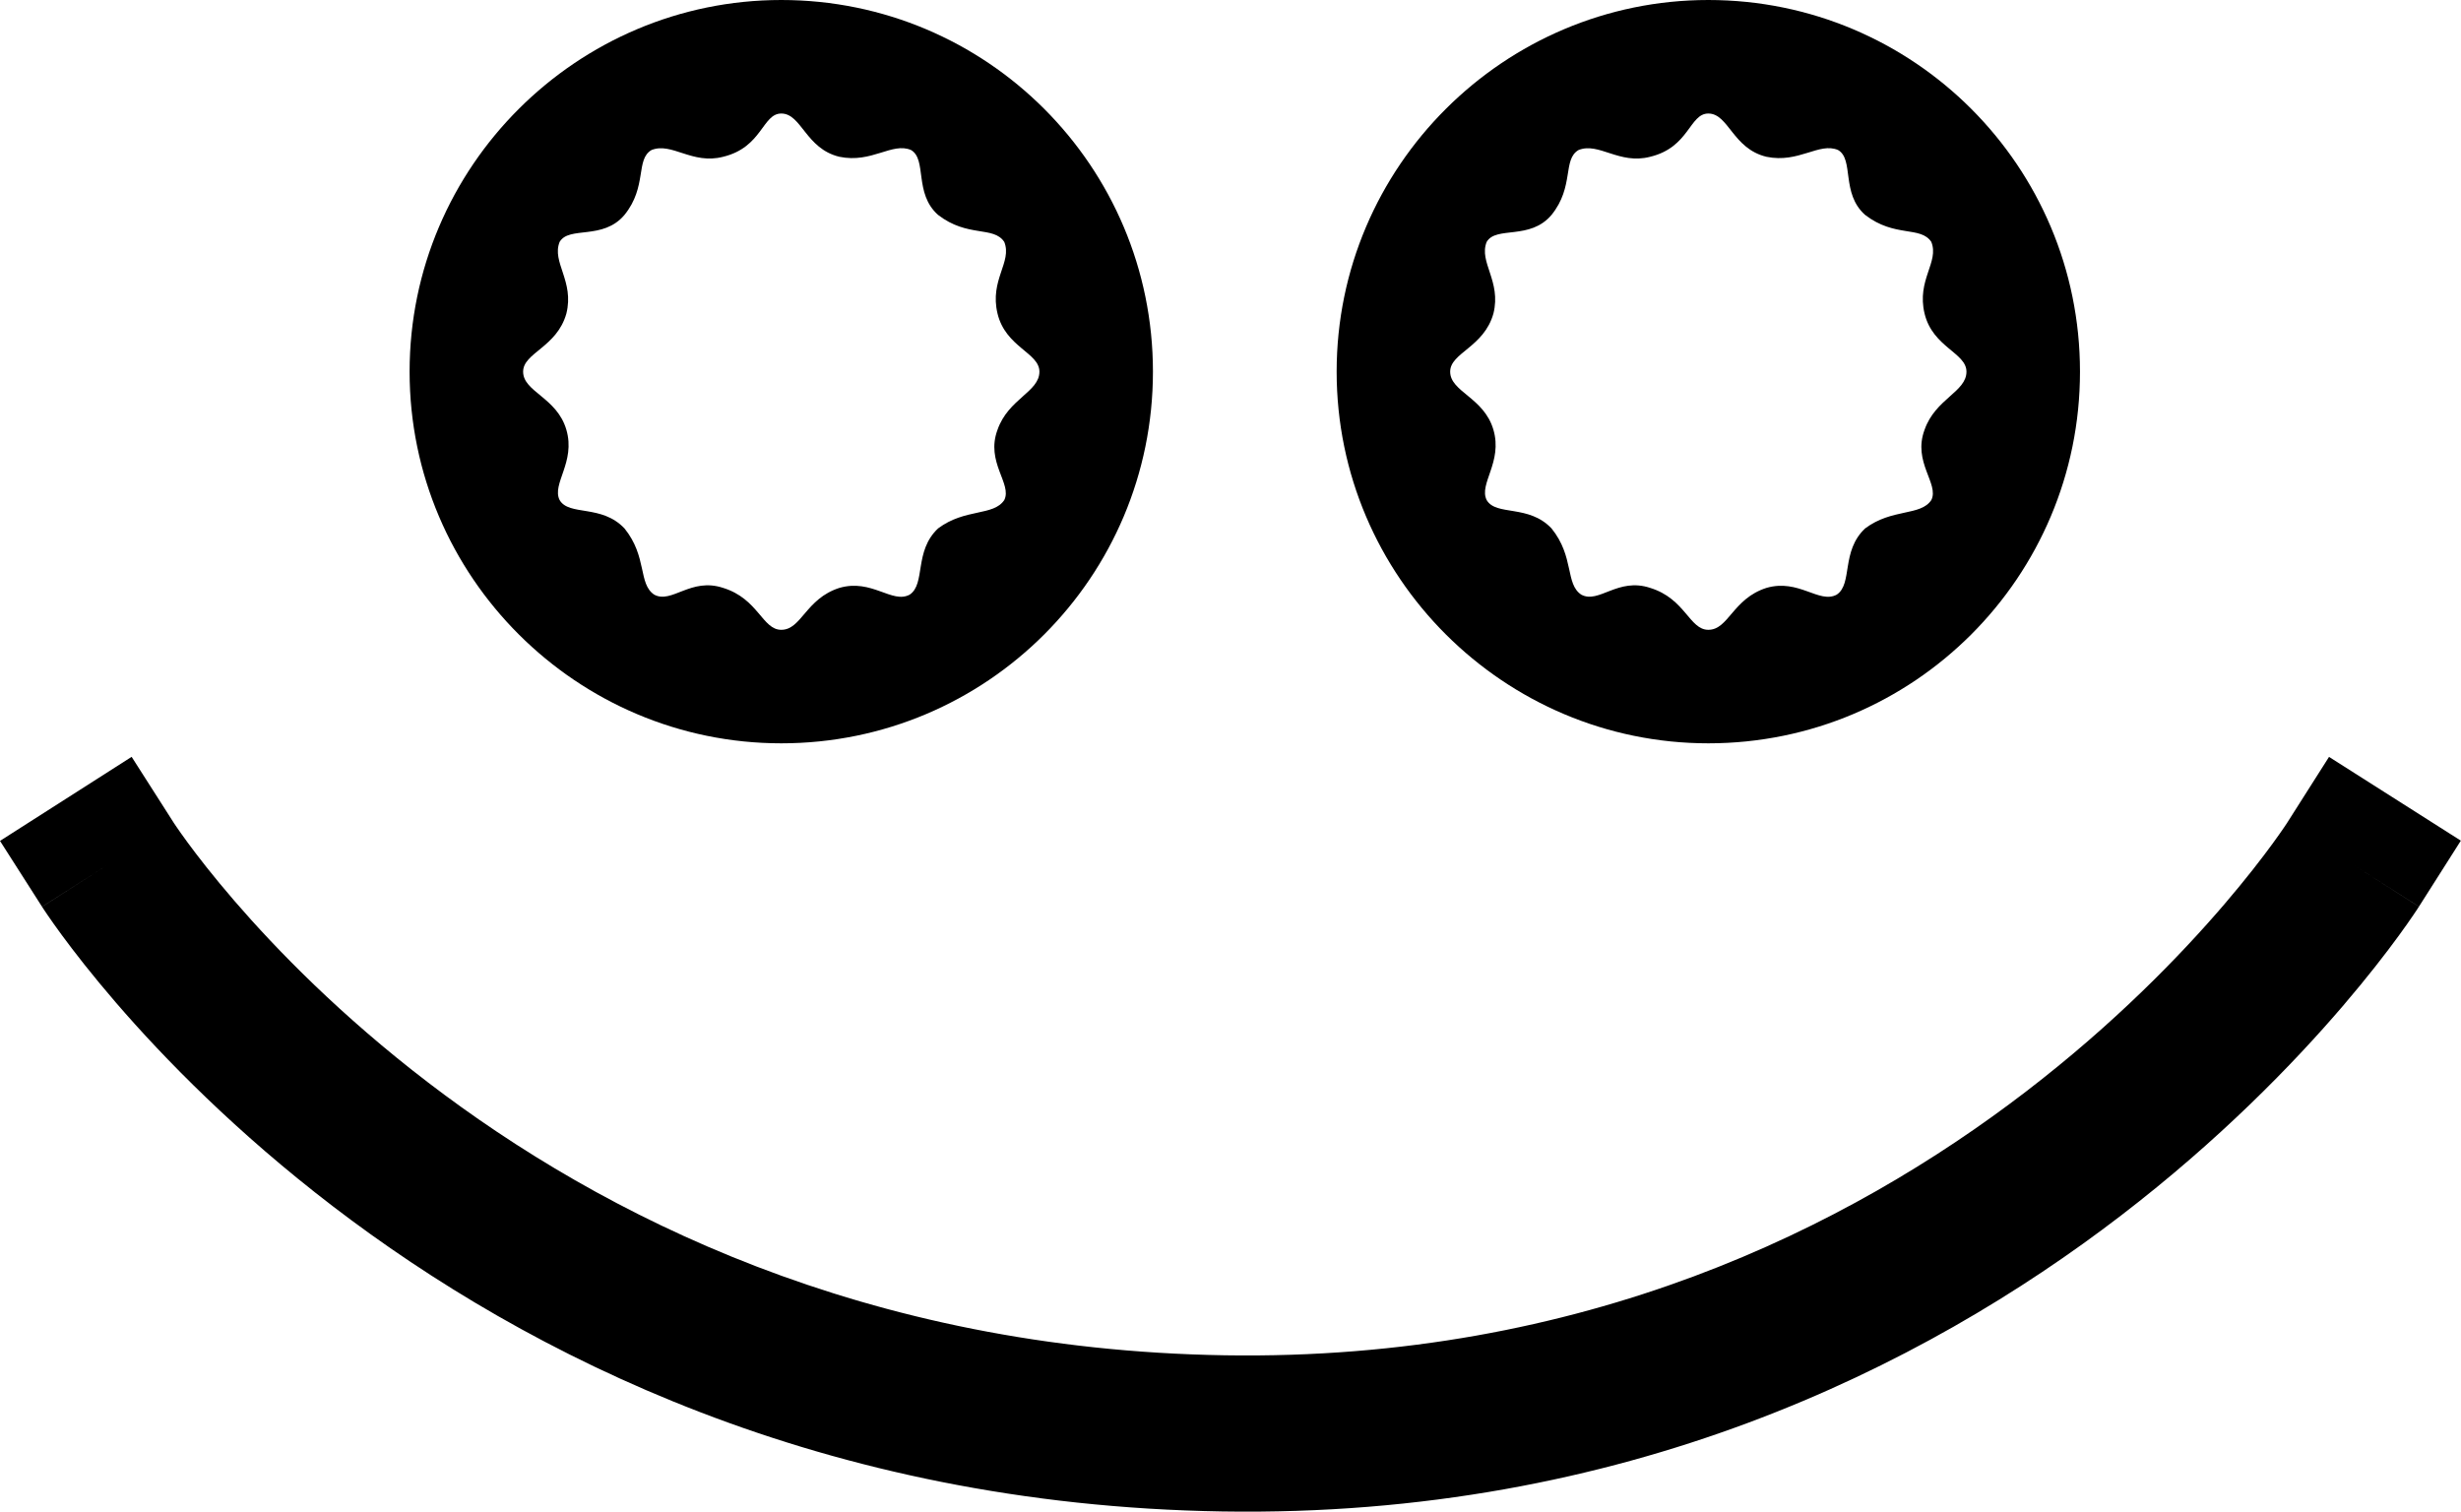 <svg width="4026" height="2473" viewBox="0 0 4026 2473" fill="none" xmlns="http://www.w3.org/2000/svg">
<path d="M2794.67 1216.05C2460.81 1216.05 2186.64 944.099 2186.64 608.026C2186.64 271.954 2460.81 0 2794.67 0C3130.74 0 3402.7 271.954 3402.7 608.026C3402.7 944.099 3130.74 1216.05 2794.67 1216.05ZM2372.37 608.026C2372.37 641.191 2427.64 650.035 2443.12 703.1C2458.6 756.164 2418.8 791.54 2432.07 818.072C2447.54 844.604 2500.61 824.705 2538.19 864.503C2575.78 910.934 2560.3 955.154 2586.84 972.842C2615.58 988.319 2646.53 944.099 2699.6 961.787C2757.08 979.475 2763.72 1030.33 2794.67 1030.33C2827.84 1030.33 2834.47 979.475 2889.74 961.787C2942.81 946.31 2975.97 988.319 3004.72 972.842C3031.25 955.154 3011.35 902.09 3051.15 864.503C3095.37 831.338 3141.8 844.604 3159.49 818.072C3172.75 791.54 3128.53 756.164 3148.43 703.1C3166.12 652.246 3216.97 641.191 3216.97 608.026C3216.97 577.072 3161.7 568.228 3148.43 512.953C3135.17 457.678 3172.75 428.935 3159.49 395.77C3141.8 369.238 3099.79 389.137 3051.15 351.55C3011.35 316.174 3033.46 260.899 3006.93 245.422C2975.97 232.155 2942.81 267.532 2889.74 256.477C2834.47 243.21 2827.84 185.724 2794.67 185.724C2763.72 185.724 2763.72 241 2699.6 256.477C2648.74 269.743 2615.58 232.155 2582.41 245.422C2555.88 260.899 2575.78 305.119 2538.19 351.55C2502.82 393.559 2447.54 369.238 2432.07 395.77C2418.8 428.935 2456.39 459.889 2443.12 512.953C2427.64 568.228 2372.37 577.072 2372.37 608.026Z" fill="black"/>
<path fill-rule="evenodd" clip-rule="evenodd" d="M176.432 1414.59C68.757 1483.35 68.791 1483.4 68.828 1483.46L68.913 1483.59L69.123 1483.92L69.707 1484.82C70.169 1485.54 70.776 1486.47 71.529 1487.61C73.035 1489.89 75.123 1493.01 77.797 1496.92C83.144 1504.74 90.838 1515.72 100.901 1529.41C121.019 1556.79 150.655 1595.06 189.992 1640.64C268.589 1731.7 386.409 1852.49 544.98 1973.78C862.696 2216.8 1344.81 2462.2 1999.61 2472.68C2656.76 2483.19 3146.07 2236.86 3469.73 1988.6C3631.28 1864.67 3751.97 1740.03 3832.63 1645.87C3873.01 1598.74 3903.5 1559.08 3924.21 1530.72C3934.57 1516.53 3942.49 1505.16 3947.98 1497.07C3950.73 1493.03 3952.88 1489.8 3954.42 1487.46C3955.19 1486.29 3955.81 1485.33 3956.27 1484.61L3956.87 1483.69L3957.16 1483.23C3957.2 1483.17 3957.23 1483.12 3849.41 1414.59L3957.23 1483.12L4025.75 1375.29L3810.11 1238.25L3741.73 1345.84L3741.68 1345.91L3741.65 1345.96L3741.64 1345.98L3741.58 1346.07L3740.86 1347.18C3740.04 1348.43 3738.64 1350.54 3736.66 1353.45C3732.7 1359.27 3726.43 1368.29 3717.85 1380.05C3700.67 1403.58 3674.26 1438 3638.59 1479.64C3567.15 1563.04 3459.12 1674.71 3314.22 1785.86C3024.96 2007.74 2590.4 2226.59 2003.7 2217.2C1414.64 2207.77 984.145 1988.01 700.215 1770.83C557.962 1662.02 452.7 1553.96 383.42 1473.69C348.818 1433.6 323.317 1400.59 306.784 1378.09C298.52 1366.85 292.509 1358.25 288.733 1352.73C286.845 1349.96 285.517 1347.97 284.746 1346.81L284.009 1345.68C284.002 1345.67 283.995 1345.66 283.989 1345.65L215.351 1238.16L0 1375.67L68.757 1483.35L176.432 1414.59Z" fill="black"/>
<path d="M1278.1 1216.05C944.235 1216.05 670.07 944.099 670.07 608.026C670.07 271.954 944.235 0 1278.1 0C1614.17 0 1886.12 271.954 1886.12 608.026C1886.12 944.099 1614.17 1216.05 1278.1 1216.05ZM855.795 608.026C855.795 641.191 911.07 650.035 926.547 703.1C942.024 756.164 902.226 791.54 915.492 818.072C930.969 844.604 984.033 824.705 1021.62 864.503C1059.21 910.934 1043.73 955.154 1070.26 972.842C1099.01 988.319 1129.96 944.099 1183.02 961.787C1240.51 979.475 1247.14 1030.33 1278.1 1030.33C1311.26 1030.33 1317.89 979.475 1373.17 961.787C1426.23 946.31 1459.4 988.319 1488.14 972.842C1514.67 955.154 1494.78 902.09 1534.57 864.503C1578.79 831.338 1625.22 844.604 1642.91 818.072C1656.18 791.54 1611.96 756.164 1631.86 703.1C1649.55 652.246 1700.4 641.191 1700.4 608.026C1700.4 577.072 1645.12 568.228 1631.86 512.953C1618.59 457.678 1656.18 428.935 1642.91 395.77C1625.22 369.238 1583.22 389.137 1534.57 351.55C1494.78 316.174 1516.89 260.899 1490.35 245.422C1459.4 232.155 1426.23 267.532 1373.17 256.477C1317.89 243.21 1311.26 185.724 1278.1 185.724C1247.14 185.724 1247.14 241 1183.02 256.477C1132.17 269.743 1099.01 232.155 1065.84 245.422C1039.31 260.899 1059.21 305.119 1021.62 351.55C986.244 393.559 930.969 369.238 915.492 395.77C902.226 428.935 939.813 459.889 926.547 512.953C911.07 568.228 855.795 577.072 855.795 608.026Z" fill="black"/>
</svg>
